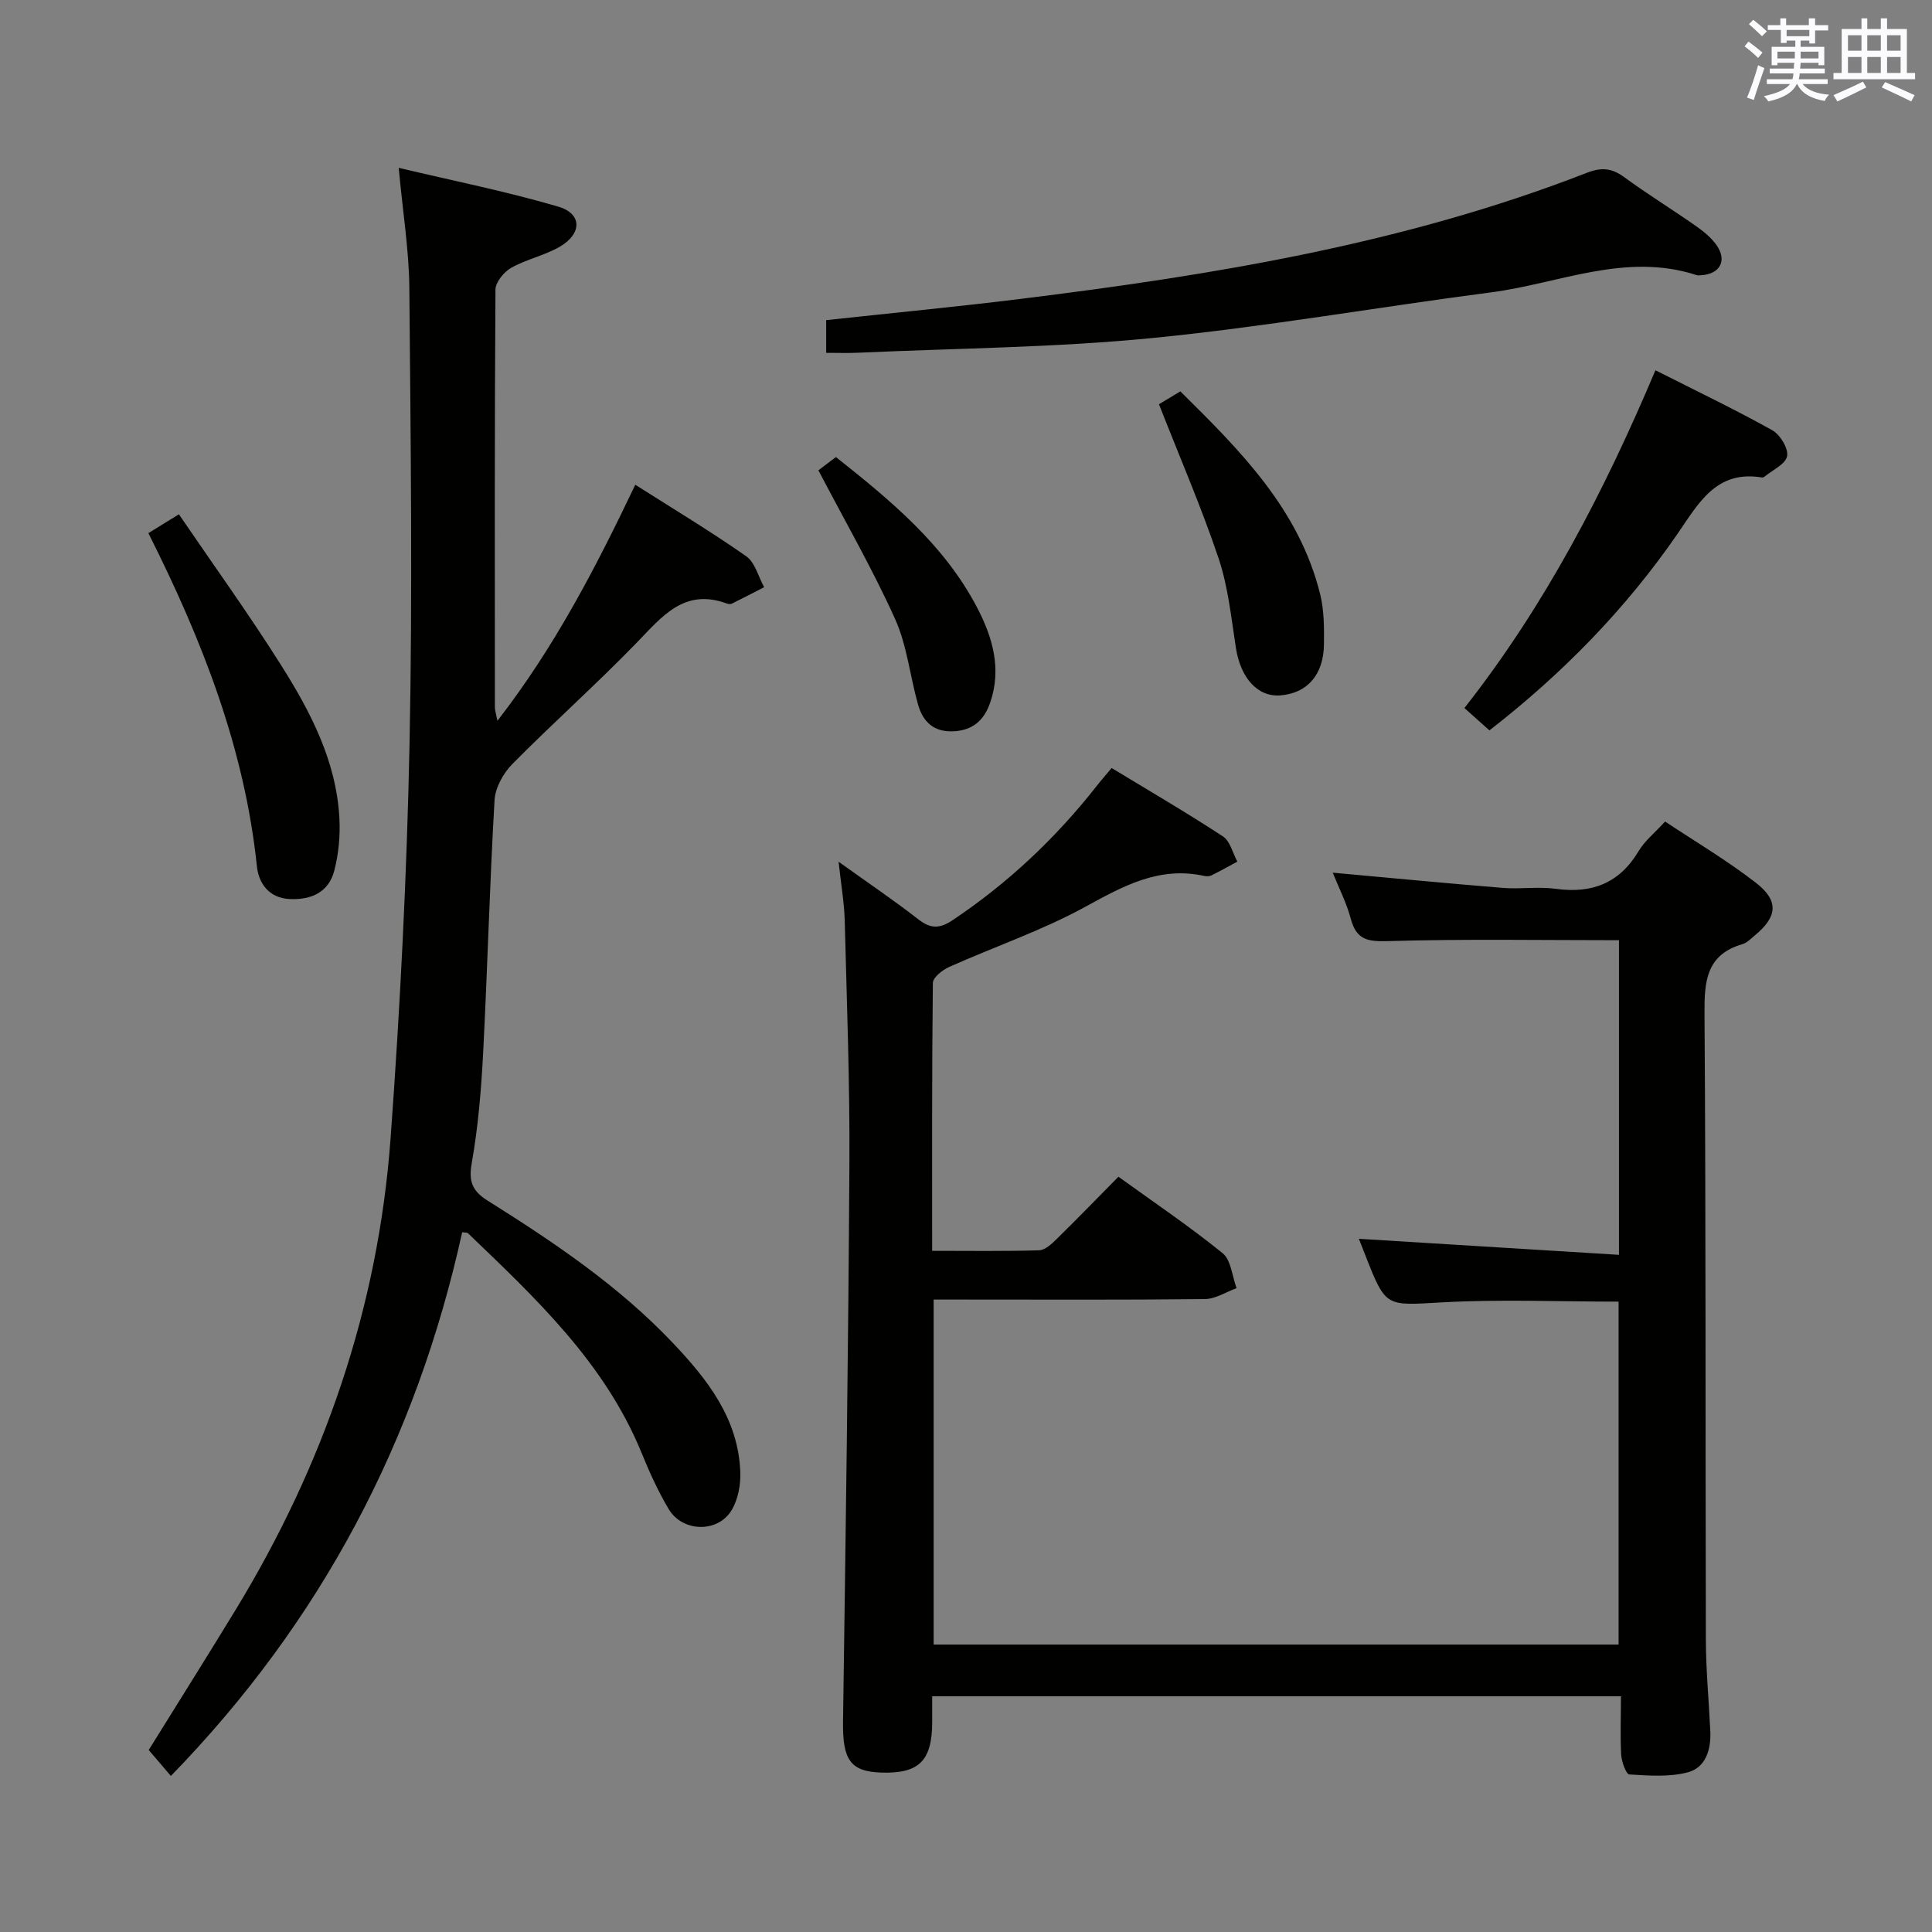 <svg enable-background="new 0 0 400 400" viewBox="0 0 400 400" xmlns="http://www.w3.org/2000/svg"><rect x="0" y="0" width="400" height="400" fill="#808080" stroke="none"/><g fill="#010100"><path d="m335.6 351.19c-47.74 0-94.84 0-142.6 0 0 1.88.01 3.65 0 5.41-.03 7.94-2.72 10.62-10.44 10.4-6.54-.19-8.13-2.66-8.02-10.62.55-38.46 1.1-76.92 1.32-115.39.1-16.8-.54-33.61-.97-50.42-.1-3.71-.76-7.41-1.27-12.16 6.13 4.39 11.47 8 16.54 11.95 2.53 1.97 4.42 1.92 7.04.17 11.47-7.66 21.34-16.97 29.84-27.78.9-1.15 1.87-2.25 3.11-3.74 7.85 4.76 15.58 9.27 23.05 14.16 1.49.98 2.01 3.44 2.98 5.22-1.78.96-3.53 1.94-5.34 2.84-.42.21-1.01.23-1.48.13-9.34-2.07-16.79 2.07-24.67 6.39-8.98 4.92-18.82 8.26-28.2 12.46-1.38.62-3.33 2.16-3.35 3.3-.21 18.29-.15 36.59-.15 55.46 7.62 0 14.89.11 22.15-.11 1.23-.04 2.58-1.3 3.59-2.29 4.27-4.19 8.43-8.48 12.83-12.94 7.42 5.36 14.74 10.29 21.57 15.83 1.76 1.43 1.97 4.78 2.89 7.24-2.18.79-4.36 2.23-6.55 2.26-16.83.19-33.65.1-50.48.1-1.8 0-3.59 0-5.69 0v71.43h141.81c0-23.63 0-47.3 0-71-12.29 0-24.44-.52-36.53.15-11.64.64-11.61 1.18-15.84-9.59-.48-1.23-.96-2.45-1.4-3.57 17.88 1.1 35.64 2.19 53.85 3.32 0-22.47 0-43.85 0-65.14-16.05 0-31.98-.28-47.89.19-4.2.12-6.47-.31-7.62-4.58-.89-3.34-2.5-6.48-3.75-9.59 11.86 1.07 23.53 2.2 35.21 3.15 3.64.29 7.38-.3 10.98.19 7.51 1.03 13.19-1.17 17.16-7.84 1.25-2.1 3.3-3.72 5.46-6.09 6.27 4.17 12.83 8.05 18.8 12.68 4.85 3.76 4.45 7.08-.31 10.97-.77.63-1.53 1.46-2.43 1.72-7.62 2.21-7.95 7.78-7.9 14.56.3 43.15.17 86.3.28 129.46.02 6.31.62 12.62.92 18.93.18 3.8-.93 7.54-4.66 8.53-3.83 1.01-8.07.69-12.11.44-.67-.04-1.6-2.66-1.69-4.13-.2-3.97-.04-7.93-.04-12.06z"/><path d="m95.69 255.12c-9.52 43.19-29.19 80.59-60.31 112.57-1.65-1.93-3.04-3.56-4.59-5.37 5.92-9.54 12.01-19.21 17.96-28.97 18.3-30.03 29.53-62.51 32.11-97.6 1.99-27.18 3.37-54.44 3.93-81.68.64-31.48.23-62.99-.04-94.48-.07-7.76-1.34-15.51-2.2-24.84 11.42 2.71 22.38 4.9 33.06 8.04 4.95 1.46 4.91 5.63.25 8.31-3.13 1.8-6.86 2.57-10.01 4.34-1.51.85-3.26 2.97-3.27 4.52-.19 28.83-.14 57.66-.12 86.48 0 .61.22 1.23.53 2.79 11.91-15.36 20.38-31.77 28.54-48.87 7.94 5.05 15.63 9.67 22.96 14.8 1.84 1.29 2.51 4.23 3.72 6.41-2.22 1.14-4.43 2.29-6.67 3.4-.27.13-.69.12-.99.01-8.88-3.31-13.47 2.67-18.75 8.11-8.34 8.6-17.31 16.58-25.73 25.1-1.87 1.9-3.53 4.89-3.68 7.47-1.01 17.43-1.46 34.9-2.36 52.34-.4 7.63-1.03 15.29-2.36 22.8-.68 3.81.13 5.79 3.23 7.74 13.69 8.6 27.1 17.59 38.32 29.41 7.2 7.58 13.61 15.69 14.05 26.75.11 2.67-.46 5.79-1.83 8.02-2.88 4.7-10.15 4.49-12.99-.27-2.2-3.69-3.99-7.66-5.62-11.65-7.61-18.62-21.86-31.96-35.93-45.46-.19-.19-.62-.13-1.21-.22z"/><path d="m171.05 73.05c0-2.65 0-4.6 0-6.77 13.53-1.47 26.88-2.74 40.2-4.39 39.93-4.93 79.53-11.41 117.28-26.11 3.03-1.18 5.15-1 7.72.88 4.83 3.54 9.95 6.68 14.85 10.12 1.61 1.13 3.24 2.45 4.34 4.04 2.17 3.15.64 5.91-3.17 6.16-.33.02-.69.08-1-.02-14.71-4.8-28.48 1.74-42.62 3.58-23.36 3.04-46.6 7.13-70.02 9.44-20.16 1.99-40.5 2.12-60.76 3.04-2.13.11-4.27.03-6.82.03z"/><path d="m308.37 151.22c-1.66-1.48-3.24-2.9-5.18-4.63 16.73-21.28 28.98-44.9 39.55-69.93 8.37 4.23 16.41 8.08 24.18 12.41 1.63.91 3.38 3.78 3.08 5.37-.31 1.66-3.03 2.87-4.71 4.27-.12.1-.32.17-.47.15-9.47-1.58-13.1 5.26-17.48 11.62-10.72 15.57-23.82 28.97-38.97 40.74z"/><path d="m30.72 110.38c2.04-1.26 3.57-2.2 6.32-3.9 7.13 10.46 14.46 20.63 21.14 31.21 6.13 9.7 11.46 19.92 12.09 31.73.19 3.58-.16 7.33-1.05 10.8-1.14 4.46-4.69 6.11-9.19 5.92-4.37-.18-6.48-3.3-6.84-6.76-2.55-24.48-11.35-46.9-22.47-69z"/><path d="m239.95 83.69c.67-.4 2.35-1.41 4.43-2.66 12.39 12.25 24.61 24.41 28.95 42.02.82 3.32.82 6.91.78 10.37-.08 6.31-3.48 10.12-9.02 10.55-4.71.37-8.24-3.59-9.21-9.84-.97-6.22-1.6-12.61-3.58-18.52-3.58-10.64-8.06-20.97-12.35-31.92z"/><path d="m169.44 97.37c.62-.47 2.04-1.54 3.63-2.74 11.41 9.05 22.43 18.15 29.23 31.16 3.22 6.16 5.11 12.67 2.71 19.67-1.25 3.65-3.61 5.79-7.69 5.95-4.07.17-6.26-2.05-7.25-5.54-1.67-5.89-2.27-12.21-4.75-17.71-4.61-10.24-10.25-20.02-15.88-30.79z"/></g><path d="m361.2 9.6.8-1c.9.7 1.9 1.4 2.9 2.3l-.9 1.1c-1-1-2-1.8-2.8-2.4zm.5 10.6c.9-2.1 1.6-4.3 2.3-6.7.4.2.8.4 1.3.6-.7 2.1-1.5 4.3-2.2 6.6zm.4-15.2.9-.9c1 .8 2 1.6 2.8 2.4l-1 1c-.9-.9-1.8-1.7-2.7-2.5zm12.5-1.2h1.2v1.4h2.7v1.1h-2.7v2.7h-1.2v-.6h-1.8v1.3h4.9v3.8h-1.2v-.5h-3.7c0 .4-.1.9-.1 1.2h5.1v1h-5.2c0 .5-.1.9-.2 1.2h6v1h-5.2c1.1 1.3 2.9 2 5.5 2.2-.4.4-.7.8-.9 1.3-2.9-.5-4.8-1.6-5.7-3.5h-.1c-.8 1.7-2.7 2.9-5.9 3.6-.2-.4-.6-.8-.9-1.1 2.8-.6 4.6-1.4 5.4-2.5h-4.8v-1h5.3c.1-.3.2-.7.2-1.2h-4.9v-1h5c0-.4 0-.8.1-1.2h-3.5v.5h-1.2v-3.8h4.9v-1.3h-1.8v.5h-1.2v-2.7h-2.7v-1h2.6v-1.4h1.2v1.4h4.7v-1.4zm-6.6 8.3h3.6c0-.4 0-.9 0-1.4h-3.6zm1.9-4.6h4.7v-1.3h-4.7zm6.6 3.2h-3.7v1.4h3.7z" fill="#fbfafc"/><path d="m385.3 3.8h1.3v2.2h2.8v-2.2h1.3v2.2h4.1v9.1h1.7v1.3h-16.9v-1.3h1.7v-9.1h4.1v-2.2zm.4 13.1.7 1.2c-1.8.9-3.8 1.9-6 2.9-.2-.4-.5-.8-.8-1.3 2.3-1 4.3-1.9 6.1-2.8zm-3.1-6.4h2.8v-3.2h-2.8zm0 4.6h2.8v-3.3h-2.8zm4-4.6h2.8v-3.2h-2.8zm0 4.6h2.8v-3.3h-2.8zm3.7 1.9c2.1.9 4.1 1.8 6.1 2.7l-.7 1.3c-2.2-1.1-4.2-2-6.1-2.9zm3.2-9.7h-2.8v3.2h2.8zm-2.8 7.8h2.8v-3.3h-2.8z" fill="#fbfafc"/></svg>